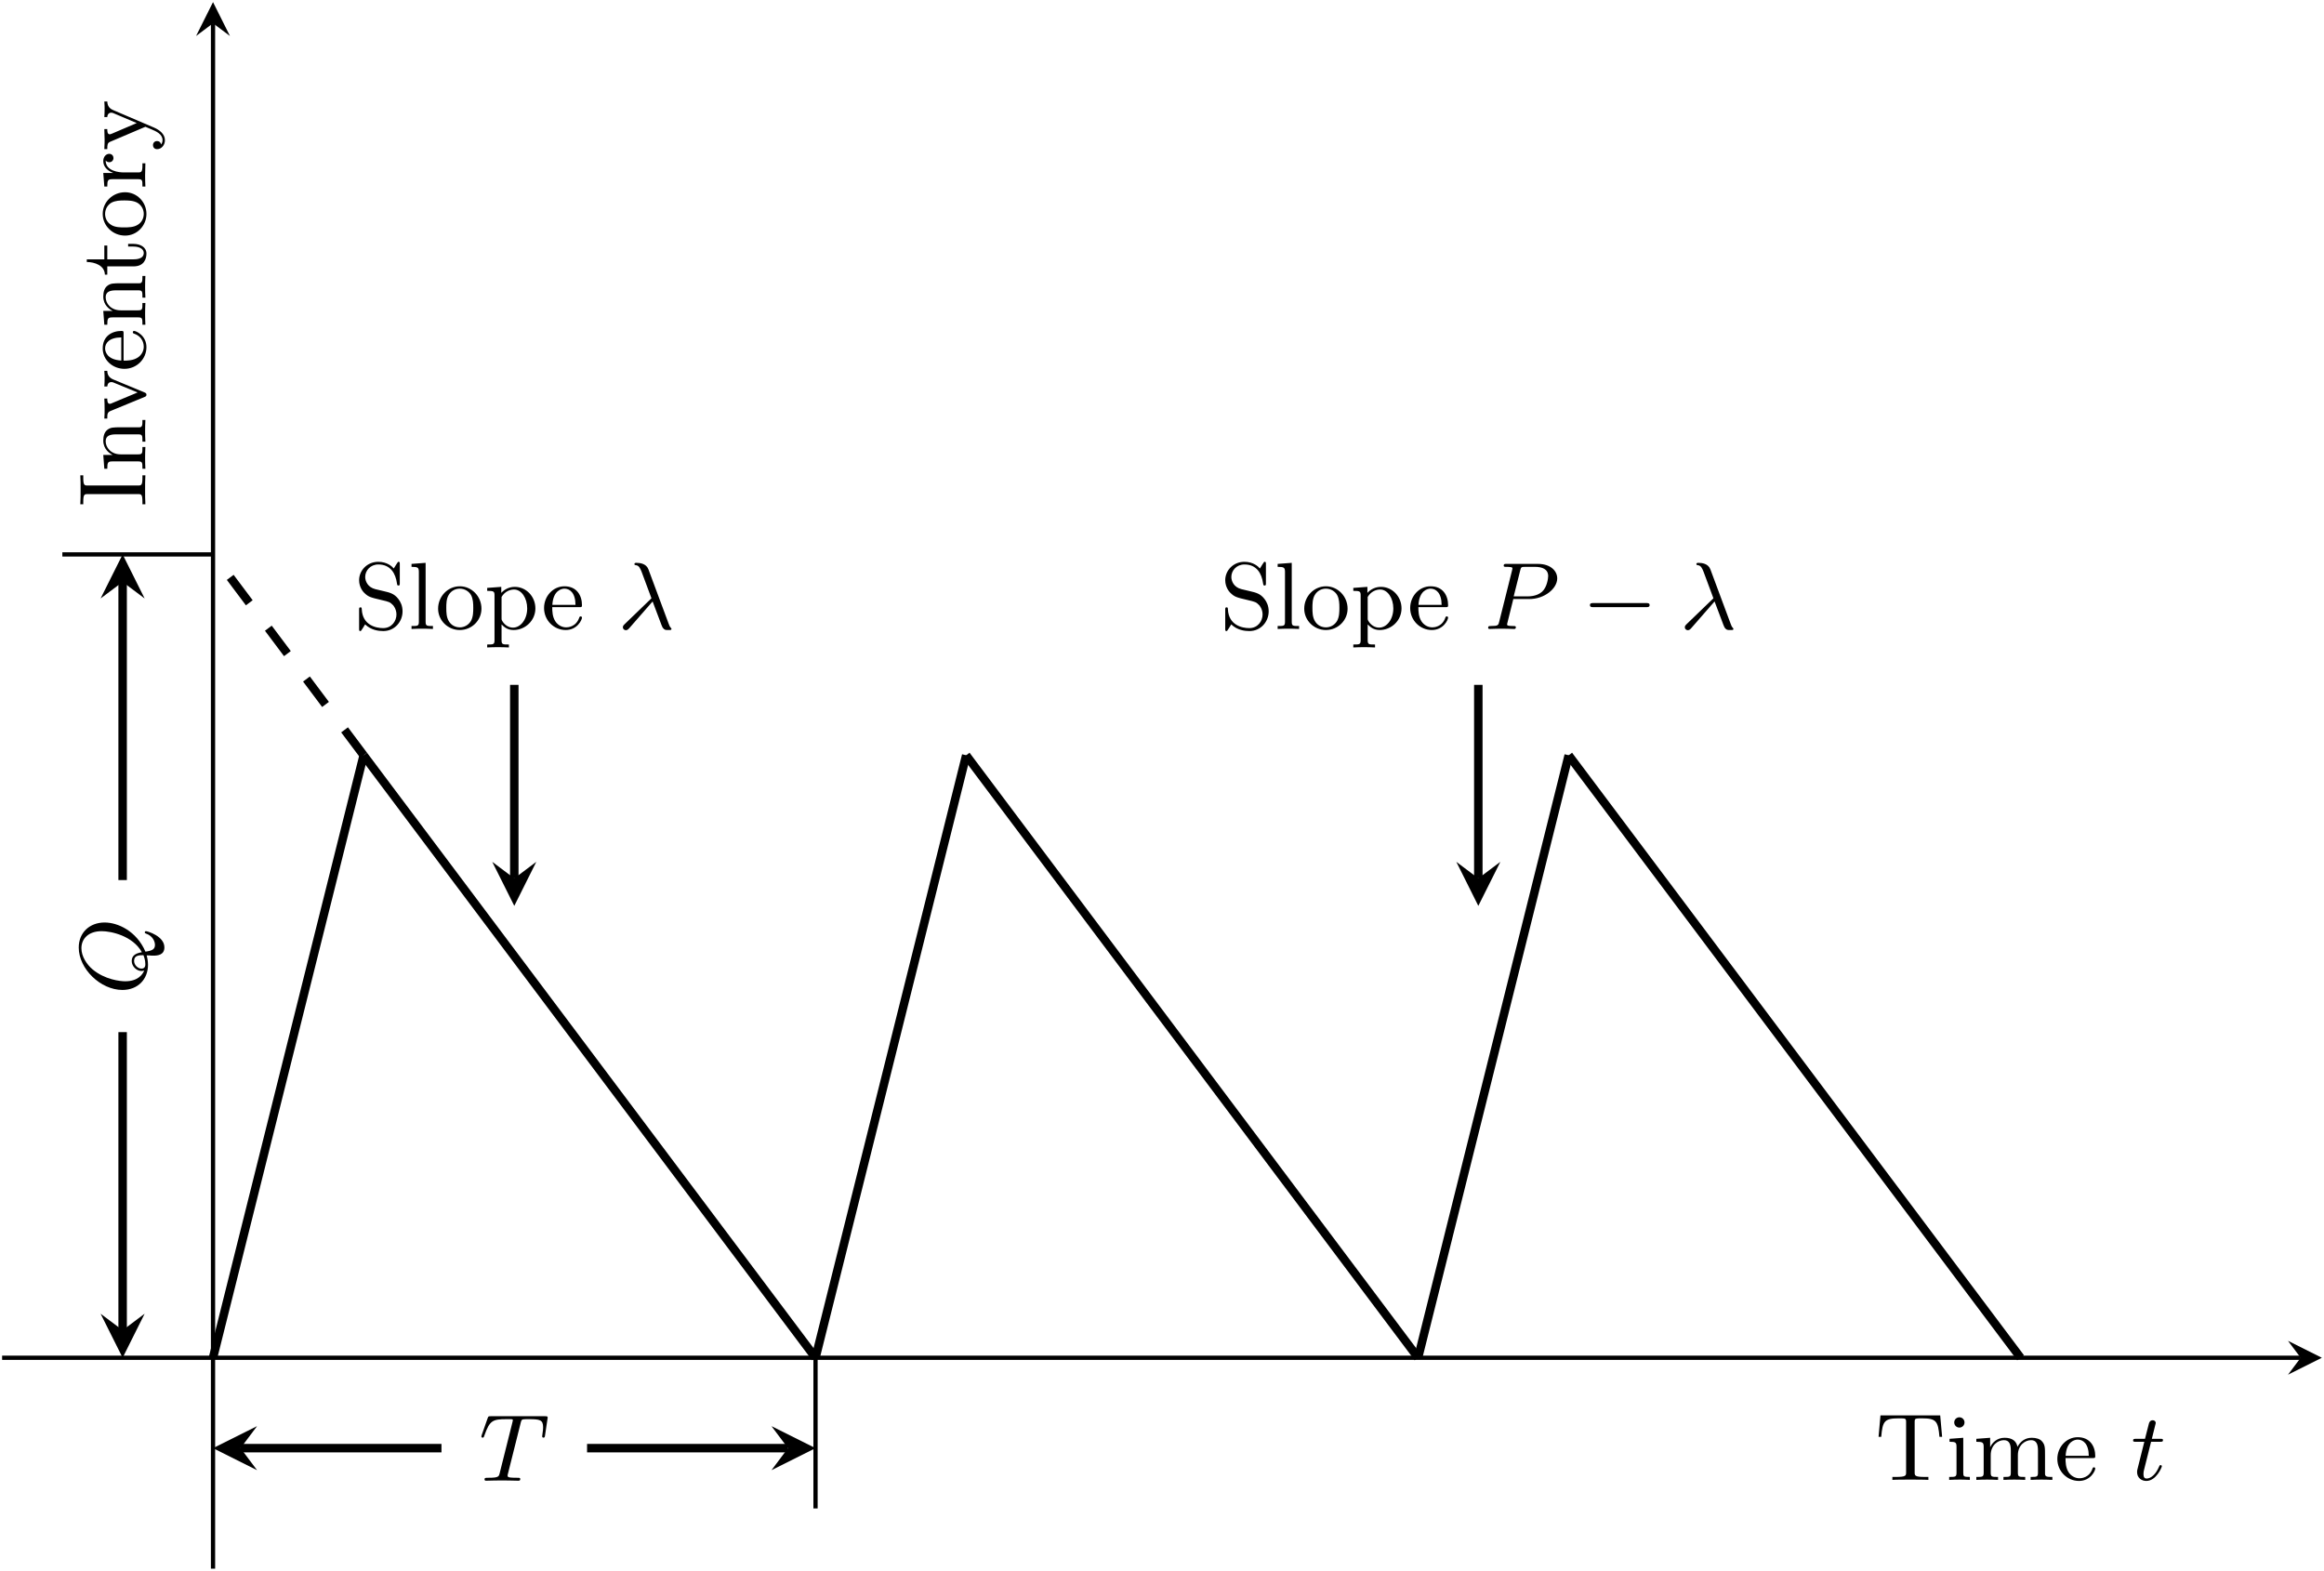 <?xml version='1.0' encoding='UTF-8'?>
<!-- This file was generated by dvisvgm 2.13.3 -->
<svg version='1.1' xmlns='http://www.w3.org/2000/svg' xmlns:xlink='http://www.w3.org/1999/xlink' width='218.67pt' height='147.8pt' viewBox='0 -147.8 218.67 147.8'>
<g id='page1'>
<g transform='matrix(1 0 0 -1 0 0)'>
<path d='M.199 20.043H216.477' stroke='#000' fill='none' stroke-width='.399'/>
<path d='M218.469 20.043L215.281 21.637L216.476 20.043L215.281 18.449'/>
<path d='M20.043 .199V145.609' stroke='#000' fill='none' stroke-width='.399' stroke-miterlimit='10'/>
<path d='M20.043 147.601L18.449 144.414L20.043 145.609L21.637 144.414'/>
<path d='M20.043 20.043L34.215 76.734' stroke='#000' fill='none' stroke-width='.797' stroke-miterlimit='10'/>
<path d='M34.215 76.734L76.734 20.043' stroke='#000' fill='none' stroke-width='.797' stroke-miterlimit='10'/>
<path d='M76.734 20.043L90.91 76.734' stroke='#000' fill='none' stroke-width='.797' stroke-miterlimit='10'/>
<path d='M90.91 76.734L133.43 20.043' stroke='#000' fill='none' stroke-width='.797' stroke-miterlimit='10'/>
<path d='M133.43 20.043L147.602 76.734' stroke='#000' fill='none' stroke-width='.797' stroke-miterlimit='10'/>
<path d='M147.602 76.734L190.121 20.043' stroke='#000' fill='none' stroke-width='.797' stroke-miterlimit='10'/>
<path d='M34.215 76.734L20.043 95.633' stroke='#000' fill='none' stroke-width='.797' stroke-miterlimit='10' stroke-dasharray='2.989 2.989'/>
<path d='M76.734 5.867V20.043' stroke='#000' fill='none' stroke-width='.399' stroke-miterlimit='10'/>
<path d='M5.867 95.633H20.043' stroke='#000' fill='none' stroke-width='.399' stroke-miterlimit='10'/>
<path d='M48.997 13.934C49.05 14.131 49.068 14.221 49.221 14.247C49.292 14.265 49.579 14.265 49.768 14.265C50.799 14.265 51.103 14.202 51.103 13.503C51.103 13.387 51.103 13.252 51.023 12.723L51.014 12.651C51.014 12.589 51.049 12.526 51.139 12.526C51.247 12.526 51.265 12.607 51.283 12.741L51.516 14.292C51.525 14.337 51.534 14.391 51.534 14.418C51.534 14.543 51.444 14.543 51.274 14.543H46.173C45.958 14.543 45.949 14.534 45.886 14.364L45.33 12.786C45.294 12.67 45.294 12.651 45.294 12.643C45.294 12.598 45.321 12.526 45.411 12.526C45.509 12.526 45.527 12.58 45.581 12.741C46.074 14.14 46.352 14.265 47.652 14.265H48.001C48.253 14.265 48.253 14.238 48.253 14.166C48.253 14.113 48.234 14.05 48.217 13.978L47.015 9.182C46.935 8.86 46.908 8.752 45.958 8.752C45.671 8.752 45.59 8.752 45.59 8.591C45.59 8.474 45.706 8.474 45.742 8.474C45.975 8.474 46.235 8.492 46.478 8.492C46.729 8.492 46.989 8.501 47.239 8.501C47.634 8.501 47.652 8.501 47.984 8.492C48.1 8.492 48.692 8.474 48.764 8.474C48.844 8.474 48.952 8.474 48.952 8.635C48.952 8.752 48.871 8.752 48.647 8.752S48.315 8.752 48.073 8.77C47.867 8.797 47.759 8.806 47.759 8.958C47.759 9.003 47.777 9.075 47.795 9.137L48.997 13.934Z'/>
<path d='M41.539 11.539H22.633' stroke='#000' fill='none' stroke-width='.797' stroke-miterlimit='10'/>
<path d='M20.043 11.539L24.188 9.465L22.633 11.539L24.188 13.609'/>
<path d='M55.238 11.539H74.144' stroke='#000' fill='none' stroke-width='.797' stroke-miterlimit='10'/>
<path d='M76.734 11.539L72.59 13.609L74.145 11.539L72.59 9.465'/>
<path d='M14.097 57.897C14.195 57.88 14.321 57.88 14.428 57.88C14.859 57.88 15.468 57.951 15.468 58.66C15.468 59.726 13.863 60.183 13.729 60.183C13.675 60.183 13.622 60.139 13.622 60.067C13.622 59.995 13.684 59.977 13.747 59.951C14.357 59.744 14.581 59.224 14.581 58.892C14.581 58.48 14.321 58.346 13.684 58.256C12.842 60.211 11.076 60.999 9.847 60.999C8.431 60.999 7.409 60.049 7.409 58.641C7.409 56.633 9.471 54.652 11.515 54.652C12.985 54.652 13.926 55.665 13.926 57.019C13.926 57.386 13.846 57.754 13.801 57.906L14.097 57.897ZM13.568 56.481C13.406 56.069 12.94 55.468 11.784 55.468C11.308 55.468 9.865 55.621 8.709 56.589C8.162 57.055 7.66 57.808 7.66 58.579C7.66 59.466 8.314 60.183 9.569 60.183C10.466 60.183 12.492 59.744 13.352 58.202C12.868 58.121 12.393 57.951 12.393 57.377C12.393 56.876 12.851 56.436 13.308 56.436C13.379 56.436 13.505 56.454 13.568 56.481ZM13.496 57.924C13.55 57.799 13.675 57.449 13.675 57.082C13.675 56.965 13.675 56.66 13.308 56.66C12.976 56.66 12.617 56.992 12.617 57.386C12.617 57.916 13.102 57.924 13.496 57.924Z'/>
<path d='M11.539 50.684V22.633' stroke='#000' fill='none' stroke-width='.797' stroke-miterlimit='10'/>
<path d='M11.539 20.043L13.609 24.188L11.539 22.633L9.465 24.188'/>
<path d='M11.539 64.992V93.043' stroke='#000' fill='none' stroke-width='.797' stroke-miterlimit='10'/>
<path d='M11.539 95.633L9.465 91.488L11.539 93.043L13.609 91.488'/>
<path d='M182.737 12.604L182.558 14.621H176.937L176.758 12.604H177.009C177.134 14.083 177.313 14.343 178.658 14.343C178.828 14.343 179.089 14.343 179.178 14.325C179.339 14.289 179.349 14.2 179.349 13.976V9.269C179.349 8.964 179.349 8.83 178.407 8.83H178.058V8.552C178.38 8.579 179.366 8.579 179.752 8.579C180.138 8.579 181.124 8.579 181.446 8.552V8.83H181.097C180.155 8.83 180.155 8.964 180.155 9.269V13.976C180.155 14.209 180.164 14.289 180.344 14.325C180.433 14.343 180.675 14.343 180.837 14.343C182.181 14.343 182.361 14.083 182.486 12.604H182.737ZM185.347 8.552V8.83C184.764 8.83 184.728 8.875 184.728 9.224V12.514L183.437 12.416V12.138C184.011 12.138 184.092 12.084 184.092 11.645V9.242C184.092 8.83 183.993 8.83 183.402 8.83V8.552C183.805 8.57 183.993 8.579 184.388 8.579C184.531 8.579 184.908 8.579 185.347 8.552ZM184.845 13.958C184.845 14.227 184.63 14.442 184.361 14.442C184.092 14.442 183.877 14.227 183.877 13.958C183.877 13.689 184.092 13.474 184.361 13.474C184.63 13.474 184.845 13.689 184.845 13.958ZM193.111 8.552V8.83C192.654 8.83 192.43 8.83 192.421 9.108V10.829C192.421 11.609 192.421 11.86 192.125 12.192C191.937 12.407 191.578 12.514 191.166 12.514C190.52 12.514 190.081 12.138 189.83 11.663C189.722 12.192 189.364 12.514 188.611 12.514C187.894 12.514 187.454 12.048 187.266 11.636H187.257V12.514L185.957 12.416V12.138C186.567 12.138 186.648 12.075 186.648 11.636V9.242C186.648 8.83 186.549 8.83 185.957 8.83V8.552C186.378 8.57 186.549 8.579 186.979 8.579C187.409 8.579 187.526 8.57 188.001 8.552V8.83C187.409 8.83 187.311 8.83 187.311 9.242V10.874C187.311 11.842 188.01 12.29 188.548 12.29C189.041 12.29 189.202 11.941 189.202 11.313V9.242C189.202 8.83 189.104 8.83 188.512 8.83V8.552C188.933 8.57 189.104 8.579 189.534 8.579C189.964 8.579 190.081 8.57 190.556 8.552V8.83C189.964 8.83 189.866 8.83 189.866 9.242V10.874C189.866 11.842 190.565 12.29 191.103 12.29C191.596 12.29 191.757 11.941 191.757 11.313V9.242C191.757 8.83 191.659 8.83 191.067 8.83V8.552C191.488 8.57 191.659 8.579 192.089 8.579C192.519 8.579 192.636 8.57 193.111 8.552ZM197.147 9.619C197.147 9.682 197.102 9.735 197.021 9.735C196.931 9.735 196.905 9.673 196.895 9.637C196.591 8.722 195.793 8.704 195.658 8.704C195.228 8.704 194.861 8.946 194.654 9.251C194.359 9.69 194.35 10.229 194.35 10.605H196.905C197.102 10.605 197.147 10.605 197.147 10.793C197.147 11.717 196.645 12.568 195.497 12.568C194.422 12.568 193.579 11.636 193.579 10.524C193.579 9.35 194.52 8.453 195.614 8.453C196.707 8.453 197.147 9.413 197.147 9.619ZM196.537 10.82H194.359C194.439 12.201 195.246 12.344 195.497 12.344C195.99 12.344 196.528 11.968 196.537 10.82Z'/>
<path d='M202.4 12.138H203.252C203.414 12.138 203.521 12.138 203.521 12.299C203.521 12.416 203.431 12.416 203.27 12.416H202.472L202.84 13.904C202.84 14.047 202.723 14.164 202.562 14.164C202.275 14.164 202.203 13.904 202.185 13.814L201.827 12.416H200.984C200.814 12.416 200.706 12.416 200.706 12.254C200.706 12.138 200.805 12.138 200.966 12.138H201.764L201.154 9.699C201.083 9.43 201.083 9.413 201.083 9.287C201.083 8.758 201.486 8.453 201.952 8.453C202.885 8.453 203.414 9.744 203.414 9.834C203.414 9.879 203.387 9.942 203.297 9.942S203.199 9.914 203.136 9.762C202.858 9.117 202.409 8.678 201.97 8.678C201.791 8.678 201.683 8.794 201.683 9.09C201.683 9.287 201.71 9.395 201.746 9.529L202.4 12.138Z'/>
<path d='M13.68 103.075H13.402V102.851C13.402 102.134 13.294 102.116 12.972 102.116H8.265C7.942 102.116 7.835 102.134 7.835 102.851V103.075H7.557C7.584 102.707 7.584 102.098 7.584 101.712C7.584 101.327 7.584 100.717 7.557 100.35H7.835V100.574C7.835 101.291 7.942 101.309 8.265 101.309H12.972C13.294 101.309 13.402 101.291 13.402 100.574V100.35H13.68C13.653 100.717 13.653 101.327 13.653 101.712C13.653 102.098 13.653 102.707 13.68 103.075ZM13.68 108.284H13.402C13.402 107.827 13.402 107.603 13.124 107.594H11.403C10.659 107.594 10.399 107.594 10.085 107.343C9.834 107.137 9.717 106.796 9.717 106.348C9.717 105.514 10.336 105.129 10.587 105.003V104.994H9.717L9.816 103.694H10.094C10.094 104.304 10.157 104.385 10.596 104.385H12.99C13.402 104.385 13.402 104.286 13.402 103.694H13.68C13.662 104.115 13.653 104.286 13.653 104.716C13.653 105.146 13.662 105.263 13.68 105.738H13.402C13.402 105.146 13.402 105.048 12.99 105.048H11.358C10.408 105.048 9.942 105.72 9.942 106.285C9.942 106.814 10.381 106.93 10.919 106.93H12.99C13.402 106.93 13.402 106.832 13.402 106.24H13.68C13.662 106.662 13.653 106.832 13.653 107.262C13.653 107.693 13.662 107.809 13.68 108.284Z'/>
<path d='M10.094 112.906H9.816C9.843 112.637 9.843 112.216 9.843 112.216C9.843 111.965 9.834 111.687 9.816 111.436H10.094C10.112 111.696 10.247 111.848 10.48 111.848C10.569 111.848 10.587 111.839 10.686 111.803L12.945 110.871L10.497 109.849C10.444 109.822 10.39 109.804 10.327 109.804C10.094 109.804 10.094 110.127 10.094 110.297H9.816C9.834 109.912 9.843 109.706 9.843 109.311C9.843 108.997 9.843 108.737 9.816 108.415H10.094C10.094 108.836 10.094 109.006 10.426 109.141L13.608 110.45C13.752 110.504 13.779 110.575 13.779 110.656C13.779 110.737 13.761 110.808 13.608 110.871L10.668 112.09C10.211 112.278 10.103 112.592 10.094 112.906Z'/>
<path d='M12.613 116.662C12.55 116.662 12.497 116.618 12.497 116.537C12.497 116.448 12.559 116.421 12.595 116.412C13.51 116.107 13.527 115.309 13.527 115.174C13.527 114.744 13.286 114.377 12.981 114.17C12.542 113.875 12.003 113.866 11.627 113.866V116.421C11.627 116.618 11.627 116.662 11.439 116.662C10.515 116.662 9.664 116.161 9.664 115.013C9.664 113.938 10.596 113.095 11.708 113.095C12.882 113.095 13.779 114.036 13.779 115.13C13.779 116.224 12.819 116.662 12.613 116.662ZM11.412 116.053V113.875C10.031 113.955 9.888 114.762 9.888 115.013C9.888 115.506 10.264 116.044 11.412 116.053ZM13.68 121.836H13.402C13.402 121.379 13.402 121.155 13.124 121.146H11.403C10.659 121.146 10.399 121.146 10.085 120.895C9.834 120.689 9.717 120.348 9.717 119.9C9.717 119.066 10.336 118.68 10.587 118.555V118.546H9.717L9.816 117.246H10.094C10.094 117.856 10.157 117.936 10.596 117.936H12.99C13.402 117.936 13.402 117.838 13.402 117.246H13.68C13.662 117.667 13.653 117.838 13.653 118.268S13.662 118.815 13.68 119.29H13.402C13.402 118.698 13.402 118.6 12.99 118.6H11.358C10.408 118.6 9.942 119.272 9.942 119.837C9.942 120.366 10.381 120.482 10.919 120.482H12.99C13.402 120.482 13.402 120.384 13.402 119.792H13.68C13.662 120.213 13.653 120.384 13.653 120.814S13.662 121.361 13.68 121.836Z'/>
<path d='M12.568 124.852H12.057V124.601H12.542C13.205 124.601 13.527 124.323 13.527 124C13.527 123.399 12.739 123.399 12.577 123.399H10.094V124.699H9.816V123.399H8.167V123.148C8.92 123.139 9.843 122.826 9.87 121.956H10.094V122.736H12.568C13.572 122.736 13.779 123.462 13.779 123.937C13.779 124.538 13.205 124.852 12.568 124.852ZM11.771 129.711C10.596 129.711 9.664 128.779 9.664 127.676C9.664 126.537 10.623 125.632 11.771 125.632C12.891 125.632 13.779 126.564 13.779 127.667C13.779 128.806 12.873 129.711 11.771 129.711ZM11.69 128.94C12.022 128.94 12.542 128.94 12.936 128.716C13.348 128.465 13.527 128.053 13.527 127.676C13.527 127.228 13.303 126.851 12.954 126.645C12.577 126.412 12.102 126.403 11.69 126.403C11.358 126.403 10.847 126.403 10.48 126.627C10.022 126.896 9.888 127.344 9.888 127.667C9.888 128.178 10.175 128.546 10.48 128.725C10.856 128.931 11.313 128.94 11.69 128.94ZM10.273 133.325C9.987 133.325 9.717 133.056 9.717 132.652C9.717 132.115 10.094 131.738 10.65 131.532V131.523H9.717L9.816 130.25H10.094C10.094 130.859 10.157 130.94 10.596 130.94H12.99C13.402 130.94 13.402 130.841 13.402 130.25H13.68C13.662 130.725 13.653 130.841 13.653 131.299L13.68 132.437H13.402V132.258C13.402 131.603 13.303 131.576 12.972 131.576H11.627C11.259 131.576 9.942 131.675 9.942 132.697H9.951C9.96 132.679 10.067 132.536 10.282 132.536C10.524 132.536 10.677 132.724 10.677 132.93C10.677 133.119 10.542 133.325 10.273 133.325ZM10.094 138.247H9.816C9.843 137.96 9.843 137.682 9.843 137.566C9.843 137.315 9.834 137.037 9.816 136.786H10.094C10.112 137.198 10.435 137.198 10.471 137.198C10.569 137.198 10.659 137.162 10.731 137.126L12.864 136.221L10.515 135.217C10.39 135.163 10.327 135.163 10.327 135.163C10.094 135.163 10.094 135.468 10.094 135.656H9.816L9.843 134.661C9.843 134.634 9.843 134.123 9.816 133.773H10.094C10.094 134.177 10.112 134.347 10.354 134.455L13.68 135.871L14.209 135.647C14.684 135.45 15.294 135.19 15.294 134.607C15.294 134.383 15.177 134.231 15.159 134.204C15.15 134.276 15.078 134.526 14.774 134.526C14.541 134.526 14.397 134.356 14.397 134.15C14.397 133.926 14.541 133.765 14.783 133.765C15.186 133.765 15.518 134.141 15.518 134.607C15.518 135.19 14.998 135.576 14.505 135.791L10.712 137.413C10.48 137.512 10.112 137.673 10.094 138.247Z'/>
<path d='M37.877 90.276C37.877 90.787 37.689 91.182 37.474 91.451C37.088 91.944 36.685 92.043 36.102 92.177L35.313 92.365C34.596 92.545 34.363 93.118 34.363 93.513C34.363 94.113 34.847 94.687 35.6 94.687C36.756 94.687 37.222 93.826 37.348 92.921C37.375 92.751 37.384 92.706 37.491 92.706C37.617 92.706 37.617 92.769 37.617 92.957V94.687C37.617 94.866 37.617 94.938 37.509 94.938C37.447 94.938 37.438 94.929 37.375 94.822C37.258 94.66 37.348 94.777 37.052 94.31C36.9 94.49 36.434 94.938 35.591 94.938C34.542 94.938 33.789 94.122 33.789 93.208C33.789 92.509 34.21 92.078 34.255 92.034C34.659 91.639 34.82 91.594 35.887 91.343C36.613 91.173 36.694 91.155 36.99 90.85C36.99 90.85 37.303 90.51 37.303 89.98C37.303 89.371 36.864 88.699 36.048 88.699C35.358 88.699 34.112 88.985 34.04 90.465C34.031 90.599 34.031 90.653 33.915 90.653C33.789 90.653 33.789 90.581 33.789 90.402V88.672C33.789 88.492 33.789 88.421 33.896 88.421C33.959 88.421 33.968 88.43 34.031 88.537C34.148 88.699 34.058 88.582 34.354 89.048C34.91 88.51 35.618 88.421 36.057 88.421C37.151 88.421 37.877 89.317 37.877 90.276ZM40.737 88.618V88.896C40.146 88.896 40.047 88.896 40.047 89.308V94.84L38.721 94.741V94.463C39.33 94.463 39.411 94.4 39.411 93.961V89.308C39.411 88.896 39.312 88.896 38.721 88.896V88.618C39.142 88.636 39.312 88.645 39.725 88.645C40.146 88.645 40.298 88.636 40.737 88.618ZM45.301 90.527C45.301 91.702 44.369 92.634 43.266 92.634C42.127 92.634 41.222 91.675 41.222 90.527C41.222 89.407 42.154 88.519 43.257 88.519C44.396 88.519 45.301 89.425 45.301 90.527ZM44.53 90.608C44.53 90.276 44.53 89.756 44.306 89.362C44.055 88.95 43.643 88.77 43.266 88.77C42.818 88.77 42.441 88.995 42.235 89.344C42.002 89.721 41.993 90.196 41.993 90.608C41.993 90.94 41.993 91.451 42.217 91.818C42.486 92.275 42.934 92.41 43.257 92.41C43.768 92.41 44.136 92.123 44.315 91.818C44.521 91.442 44.53 90.985 44.53 90.608ZM50.376 90.554C50.376 91.684 49.497 92.58 48.44 92.58C47.956 92.58 47.507 92.383 47.166 92.015V92.58L45.84 92.482V92.204C46.476 92.204 46.53 92.15 46.53 91.765V87.569C46.53 87.157 46.431 87.157 45.84 87.157V86.879C46.261 86.897 46.431 86.906 46.862 86.906S47.409 86.897 47.884 86.879V87.157C47.292 87.157 47.193 87.157 47.193 87.569V89.048C47.426 88.815 47.731 88.519 48.323 88.519C49.39 88.519 50.376 89.38 50.376 90.554ZM49.605 90.554C49.605 89.532 48.995 88.744 48.269 88.744C47.866 88.744 47.525 88.976 47.31 89.29C47.193 89.47 47.193 89.488 47.193 89.658V91.63C47.498 92.15 47.991 92.33 48.368 92.33C49.067 92.33 49.605 91.523 49.605 90.554Z'/>
<path d='M54.759 89.685C54.759 89.748 54.715 89.801 54.634 89.801C54.544 89.801 54.517 89.739 54.508 89.703C54.204 88.788 53.406 88.77 53.271 88.77C52.841 88.77 52.473 89.012 52.267 89.317C51.971 89.756 51.962 90.295 51.962 90.671H54.517C54.715 90.671 54.759 90.671 54.759 90.859C54.759 91.783 54.257 92.634 53.11 92.634C52.034 92.634 51.191 91.702 51.191 90.59C51.191 89.416 52.133 88.519 53.226 88.519C54.32 88.519 54.759 89.479 54.759 89.685ZM54.15 90.886H51.971C52.052 92.267 52.859 92.41 53.11 92.41C53.603 92.41 54.141 92.034 54.15 90.886Z'/>
<path d='M61.405 91.209C61.925 89.873 62.266 88.869 62.347 88.752C62.526 88.519 62.597 88.519 62.867 88.519H63.072C63.135 88.528 63.18 88.555 63.18 88.618C63.18 88.663 63.162 88.681 63.127 88.717C63.019 88.833 62.974 88.95 62.92 89.102L61.011 94.23C60.805 94.777 60.213 94.84 59.89 94.84C59.809 94.84 59.693 94.84 59.693 94.723C59.693 94.633 59.765 94.625 59.863 94.615C60.132 94.57 60.24 94.32 60.374 93.988L61.297 91.505L58.769 89.066C58.68 88.976 58.608 88.914 58.608 88.779C58.608 88.591 58.769 88.501 58.895 88.501C59.047 88.501 59.155 88.636 59.191 88.672L61.405 91.209Z'/>
<path d='M48.391 83.359V65.152' stroke='#000' fill='none' stroke-width='.797' stroke-miterlimit='10'/>
<path d='M48.391 62.563L50.461 66.707L48.391 65.152L46.316 66.707'/>
<path d='M119.373 90.276C119.373 90.787 119.185 91.182 118.97 91.451C118.584 91.944 118.181 92.043 117.598 92.177L116.809 92.365C116.092 92.545 115.859 93.118 115.859 93.513C115.859 94.113 116.343 94.687 117.096 94.687C118.252 94.687 118.718 93.826 118.844 92.921C118.871 92.751 118.88 92.706 118.987 92.706C119.113 92.706 119.113 92.769 119.113 92.957V94.687C119.113 94.866 119.113 94.938 119.005 94.938C118.943 94.938 118.934 94.929 118.871 94.822C118.754 94.66 118.844 94.777 118.548 94.31C118.396 94.49 117.93 94.938 117.087 94.938C116.038 94.938 115.285 94.122 115.285 93.208C115.285 92.509 115.706 92.078 115.751 92.034C116.155 91.639 116.316 91.594 117.383 91.343C118.109 91.173 118.19 91.155 118.486 90.85C118.486 90.85 118.799 90.51 118.799 89.98C118.799 89.371 118.36 88.699 117.544 88.699C116.854 88.699 115.608 88.985 115.536 90.465C115.527 90.599 115.527 90.653 115.411 90.653C115.285 90.653 115.285 90.581 115.285 90.402V88.672C115.285 88.492 115.285 88.421 115.392 88.421C115.455 88.421 115.464 88.43 115.527 88.537C115.644 88.699 115.554 88.582 115.85 89.048C116.406 88.51 117.114 88.421 117.553 88.421C118.647 88.421 119.373 89.317 119.373 90.276ZM122.233 88.618V88.896C121.642 88.896 121.543 88.896 121.543 89.308V94.84L120.217 94.741V94.463C120.826 94.463 120.907 94.4 120.907 93.961V89.308C120.907 88.896 120.808 88.896 120.217 88.896V88.618C120.638 88.636 120.808 88.645 121.221 88.645C121.642 88.645 121.794 88.636 122.233 88.618ZM126.797 90.527C126.797 91.702 125.865 92.634 124.762 92.634C123.623 92.634 122.718 91.675 122.718 90.527C122.718 89.407 123.65 88.519 124.753 88.519C125.892 88.519 126.797 89.425 126.797 90.527ZM126.026 90.608C126.026 90.276 126.026 89.756 125.802 89.362C125.551 88.95 125.139 88.77 124.762 88.77C124.314 88.77 123.937 88.995 123.731 89.344C123.498 89.721 123.489 90.196 123.489 90.608C123.489 90.94 123.489 91.451 123.713 91.818C123.982 92.275 124.43 92.41 124.753 92.41C125.264 92.41 125.632 92.123 125.811 91.818C126.017 91.442 126.026 90.985 126.026 90.608ZM131.872 90.554C131.872 91.684 130.993 92.58 129.936 92.58C129.452 92.58 129.003 92.383 128.662 92.015V92.58L127.336 92.482V92.204C127.972 92.204 128.026 92.15 128.026 91.765V87.569C128.026 87.157 127.927 87.157 127.336 87.157V86.879C127.757 86.897 127.927 86.906 128.358 86.906C128.788 86.906 128.905 86.897 129.38 86.879V87.157C128.788 87.157 128.689 87.157 128.689 87.569V89.048C128.922 88.815 129.227 88.519 129.819 88.519C130.886 88.519 131.872 89.38 131.872 90.554ZM131.101 90.554C131.101 89.532 130.492 88.744 129.765 88.744C129.362 88.744 129.021 88.976 128.806 89.29C128.689 89.47 128.689 89.488 128.689 89.658V91.63C128.994 92.15 129.487 92.33 129.864 92.33C130.563 92.33 131.101 91.523 131.101 90.554Z'/>
<path d='M136.255 89.685C136.255 89.748 136.211 89.801 136.13 89.801C136.04 89.801 136.013 89.739 136.004 89.703C135.7 88.788 134.902 88.77 134.767 88.77C134.337 88.77 133.969 89.012 133.763 89.317C133.467 89.756 133.458 90.295 133.458 90.671H136.013C136.211 90.671 136.255 90.671 136.255 90.859C136.255 91.783 135.753 92.634 134.606 92.634C133.53 92.634 132.687 91.702 132.687 90.59C132.687 89.416 133.629 88.519 134.722 88.519C135.816 88.519 136.255 89.479 136.255 89.685ZM135.646 90.886H133.467C133.548 92.267 134.355 92.41 134.606 92.41C135.099 92.41 135.637 92.034 135.646 90.886Z'/>
<path d='M142.39 91.433H143.887C145.34 91.433 146.523 92.428 146.523 93.378C146.523 94.086 145.886 94.741 144.712 94.741H141.754C141.592 94.741 141.485 94.741 141.485 94.58C141.485 94.463 141.565 94.463 141.754 94.463C141.789 94.463 141.951 94.463 142.094 94.445C142.247 94.427 142.309 94.409 142.309 94.31C142.309 94.266 142.301 94.23 142.273 94.131L141.063 89.299C140.983 88.976 140.965 88.896 140.293 88.896C140.122 88.896 140.023 88.896 140.023 88.735C140.023 88.636 140.095 88.618 140.158 88.618C140.328 88.618 140.552 88.627 140.723 88.636C140.992 88.645 141.01 88.645 141.297 88.645C141.583 88.645 141.601 88.645 141.87 88.636C142.049 88.627 142.283 88.618 142.453 88.618C142.516 88.618 142.632 88.618 142.632 88.779C142.632 88.896 142.543 88.896 142.354 88.896C142.318 88.896 142.157 88.896 142.014 88.914C141.816 88.941 141.808 88.976 141.808 89.057C141.808 89.084 141.808 89.102 141.852 89.263L142.39 91.433ZM143.036 94.113C143.116 94.436 143.134 94.463 143.511 94.463H144.416C145.115 94.463 145.671 94.248 145.671 93.593C145.671 93.405 145.573 92.562 145.107 92.132C144.909 91.953 144.497 91.684 143.726 91.684H142.426L143.036 94.113Z'/>
<path d='M154.882 90.671C155.044 90.671 155.214 90.671 155.214 90.868C155.214 91.056 155.035 91.056 154.882 91.056H149.934C149.781 91.056 149.602 91.056 149.602 90.868C149.602 90.671 149.772 90.671 149.934 90.671H154.882Z'/>
<path d='M161.327 91.209C161.847 89.873 162.188 88.869 162.269 88.752C162.448 88.519 162.519 88.519 162.789 88.519H162.994C163.057 88.528 163.102 88.555 163.102 88.618C163.102 88.663 163.084 88.681 163.049 88.717C162.941 88.833 162.896 88.95 162.842 89.102L160.933 94.23C160.727 94.777 160.135 94.84 159.812 94.84C159.731 94.84 159.615 94.84 159.615 94.723C159.615 94.633 159.687 94.625 159.785 94.615C160.054 94.57 160.162 94.32 160.296 93.988L161.219 91.505L158.691 89.066C158.602 88.976 158.53 88.914 158.53 88.779C158.53 88.591 158.691 88.501 158.817 88.501C158.969 88.501 159.077 88.636 159.113 88.672L161.327 91.209Z'/>
<path d='M139.098 83.359V65.152' stroke='#000' fill='none' stroke-width='.797' stroke-miterlimit='10'/>
<path d='M139.098 62.563L141.172 66.707L139.098 65.152L137.028 66.707'/>
</g>
</g>
</svg>